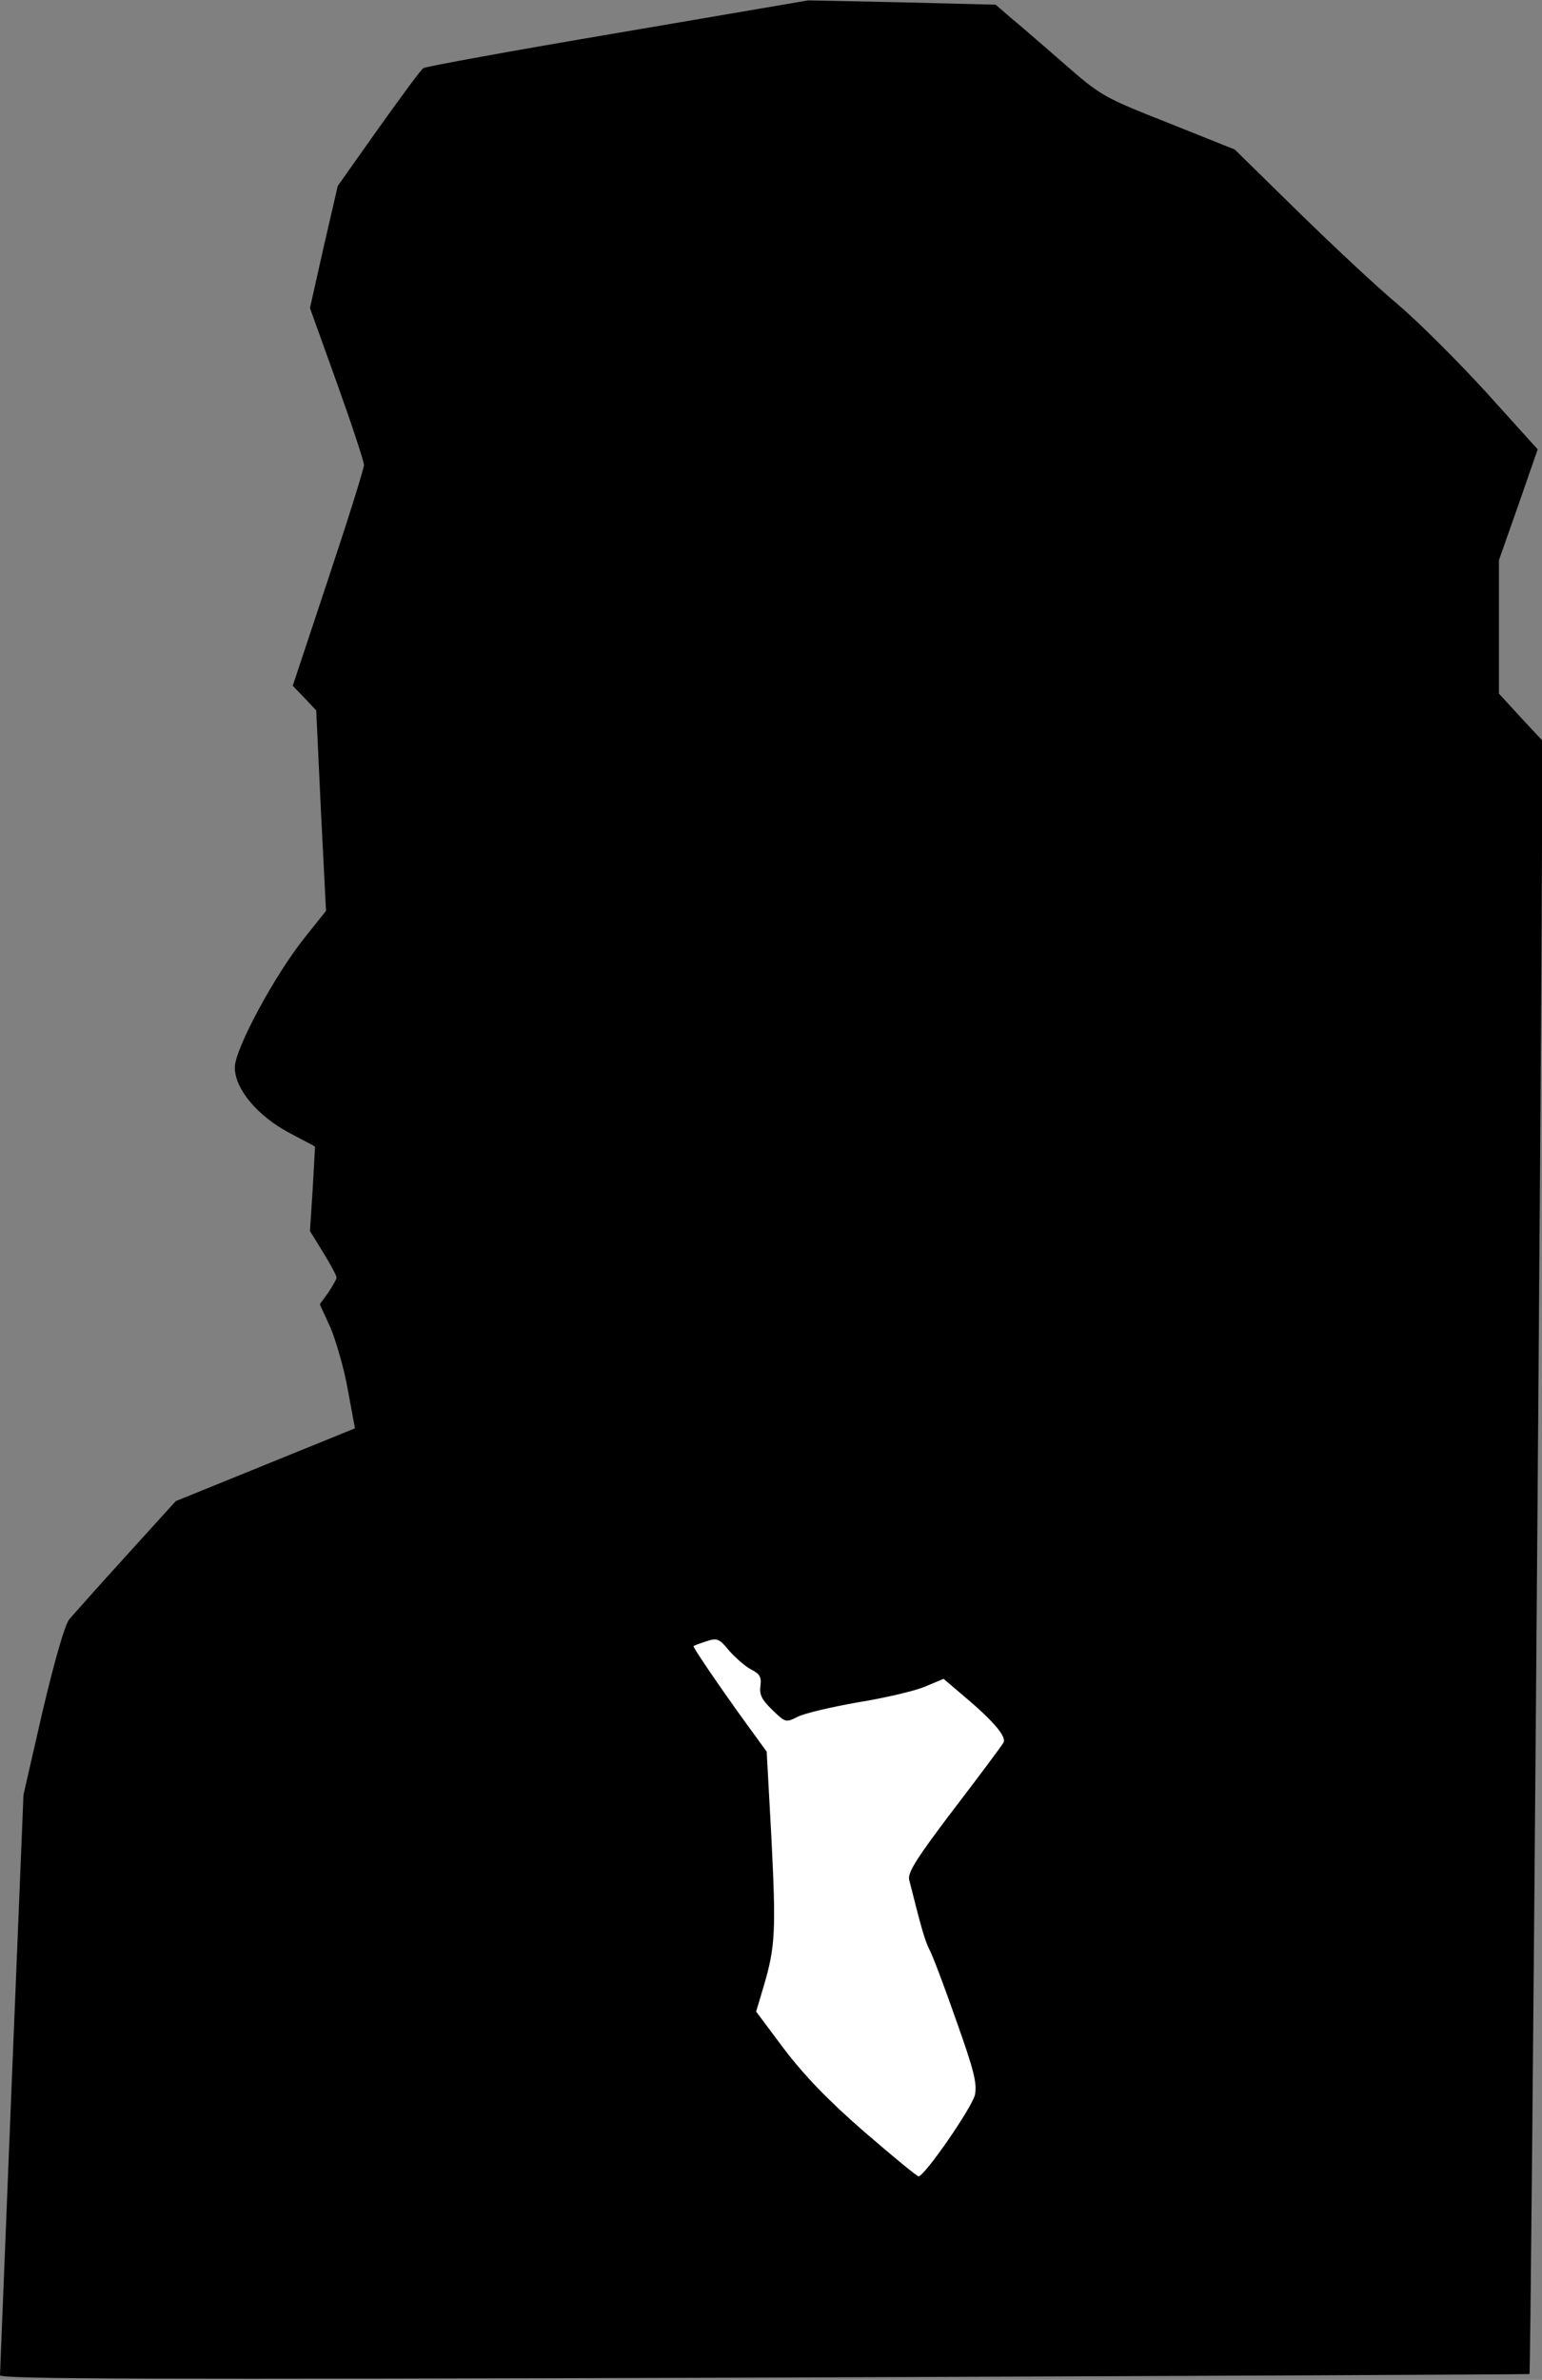 <?xml version="1.0" standalone="no"?>
<!DOCTYPE svg PUBLIC "-//W3C//DTD SVG 20010904//EN"
 "http://www.w3.org/TR/2001/REC-SVG-20010904/DTD/svg10.dtd">
<svg version="1.0" xmlns="http://www.w3.org/2000/svg"
 width="394pt" height="608pt" viewBox="0 0 394 608"
 preserveAspectRatio="xMidYMid meet">
<rect x="0" y="0" width="394" height="608" fill="#808080" stroke="none"/>
<g transform="translate(0,608) scale(0.1,-0.1)"
fill="#000000" stroke="none">
<path fill="#000000" stroke="none" d="M1579 5996 c-267 -45 -491 -86 -497
-90 -6 -3 -57 -73 -115 -154 l-104 -147 -36 -156 -35 -156 69 -192 c38 -106
69 -200 69 -209 0 -9 -41 -140 -91 -290 l-91 -274 30 -31 30 -32 12 -256 13
-256 -55 -69 c-76 -95 -178 -284 -178 -331 0 -55 58 -124 139 -167 l66 -35 -6
-108 -7 -108 34 -55 c19 -31 34 -59 34 -64 0 -4 -10 -21 -21 -38 l-22 -30 28
-61 c14 -34 35 -106 44 -159 l18 -97 -229 -93 -229 -93 -127 -140 c-70 -77
-135 -150 -145 -162 -11 -13 -37 -103 -68 -234 l-49 -214 -30 -735 c-16 -404
-30 -741 -30 -748 0 -10 374 -11 1952 -6 1074 4 1954 8 1956 9 4 3 31 3436 32
3907 l0 267 -55 59 -55 60 0 170 0 171 50 142 49 141 -130 144 c-72 79 -174
181 -227 226 -54 45 -169 153 -257 239 l-160 157 -170 68 c-167 66 -172 69
-268 153 -54 47 -115 100 -136 117 l-37 32 -239 6 -240 5 -486 -83z"/>
<path fill="#ffffff" stroke="none" d="M1919 1815 c22 -11 27 -19 24 -42 -3
-22 3 -35 30 -61 34 -33 35 -33 65 -18 17 9 86 25 154 37 68 11 145 29 171 40
l48 20 47 -40 c79 -66 115 -108 106 -123 -4 -7 -61 -84 -127 -170 -95 -125
-118 -162 -114 -180 30 -120 40 -155 51 -177 8 -14 39 -96 69 -182 46 -129 54
-162 48 -191 -8 -33 -128 -207 -144 -208 -4 0 -67 52 -140 115 -93 81 -153
144 -204 211 l-71 95 20 67 c29 99 31 139 19 378 l-12 219 -29 40 c-65 88
-161 227 -158 230 2 1 17 7 33 12 27 9 33 7 58 -24 16 -18 41 -40 56 -48z"/>
</g>
</svg>
